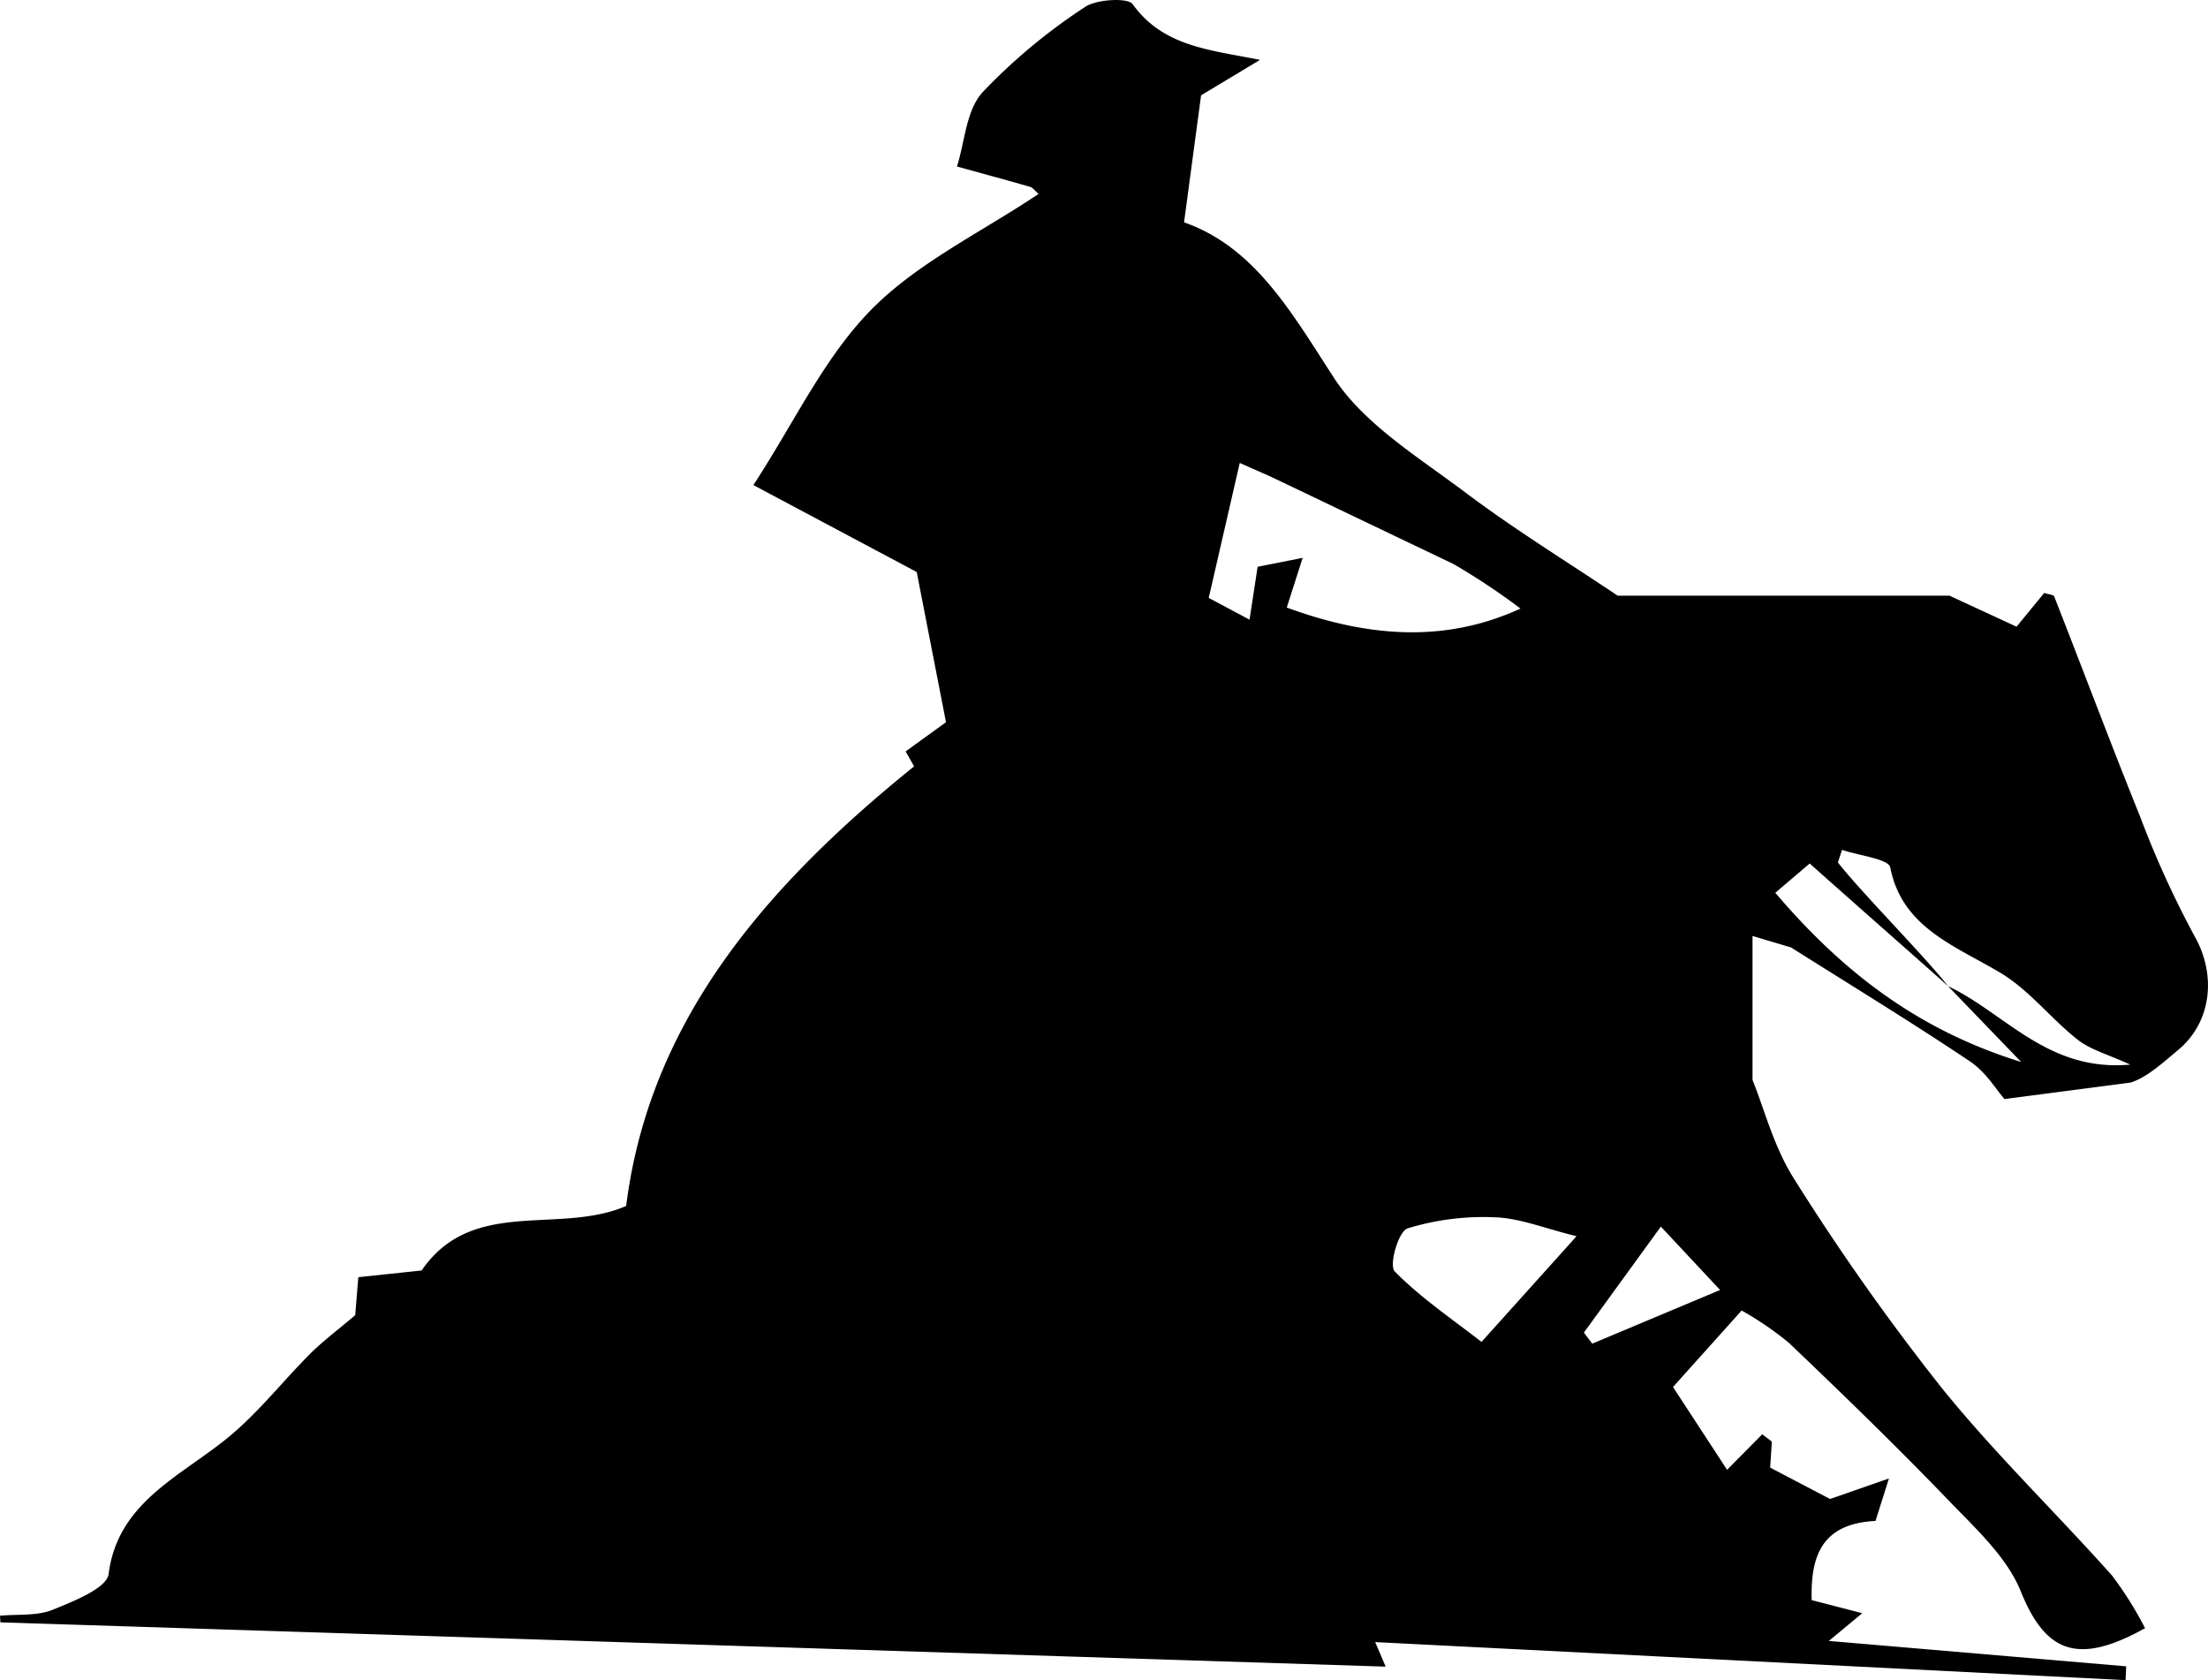 <svg xmlns="http://www.w3.org/2000/svg" viewBox="0 0 230 175"><title>sales</title><g id="Layer_2" data-name="Layer 2"><g id="Layer_1-2" data-name="Layer 1"><path d="M131.252,6.236l-6.139,3.693c-.631,4.7-1.165,8.689-1.774,13.23,7.336,2.563,11.17,9.342,15.6,16.175,3.118,4.813,8.805,8.279,13.686,11.949,5.185,3.9,10.771,7.328,15.88,10.759H203.07l6.988,3.233,2.883-3.516c.467.154.967.183,1.036.361,3,7.637,5.877,15.315,8.948,22.926A101.765,101.765,0,0,0,228.6,97.507c2.244,3.934,1.853,8.852-1.671,11.822-1.7,1.431-3.341,2.919-5,3.429L208.8,114.475c-.825-.927-1.919-2.8-3.592-3.923-6.107-4.091-12.407-7.931-18.633-11.865l-4.021-1.2v15c1.2,2.926,2.2,6.972,4.369,10.361a243.764,243.764,0,0,0,15.337,21.711c5.49,6.8,11.878,12.971,17.73,19.529a37.133,37.133,0,0,1,3.453,5.5c-7.089,3.949-10.4,2.474-12.96-3.868-1.424-3.528-4.683-6.511-7.488-9.425-5.4-5.612-11.014-11.055-16.671-16.447a34.1,34.1,0,0,0-4.9-3.35l-7.153,7.968,5.633,8.624,3.663-3.7,1,.761-.175,2.711,6.244,3.269,6.128-2.138-1.4,4.424c-5.663.279-6.768,3.743-6.647,8.245l5.267,1.366-3.481,2.887,30.975,2.644L221.414,175l-78.167-3.965c.515,1.205.819,1.916,1.094,2.557L.043,168.978,0,168.29c1.837-.173,3.851.04,5.466-.613,2.2-.887,5.661-2.26,5.847-3.729.978-7.708,7.881-10.306,12.907-14.61,2.933-2.512,5.328-5.567,8.056-8.3,1.3-1.306,2.815-2.429,4.725-4.055l.323-3.953,6.594-.7c5.292-7.7,14.291-3.679,21.306-6.72C67.639,106.5,79.508,92.5,95.217,79.824l-.877-1.559,4.2-3.043C97.4,69.366,96.283,63.647,95.49,59.578L78.479,50.525c4.318-6.623,7.355-13.26,12.28-18.273,4.789-4.875,11.512-8.085,17.425-12.052-.413-.358-.605-.659-.872-.736-2.535-.728-5.083-1.418-7.628-2.119.829-2.612.936-5.784,2.645-7.712a59.9,59.9,0,0,1,10.688-8.9c1.172-.817,4.47-.991,4.962-.307C121.173,4.873,126.037,5.19,131.252,6.236Zm71.667,96.475c5.994,2.845,10.385,8.949,18.977,8.175-2.284-1.051-4.129-1.54-5.469-2.592-2.811-2.208-5.04-5.177-8.083-6.987-4.795-2.852-10.224-4.723-11.444-10.967-.169-.865-3.276-1.227-5.023-1.822l-.428,1.313c2.3,2.969,9.175,9.911,11.47,12.88-3.194-2.861-10.972-9.695-14.408-12.773l-3.584,3.051c6.888,8.083,14.694,14.246,25.612,17.625Zm-69.994-52.8c-1.171-.554-2.369-1.06-3.785-1.691-1.126,4.9-2.12,9.224-3.23,14.056l4.249,2.266c.358-2.339.581-3.794.844-5.507l4.691-.93c-.727,2.273-1.2,3.744-1.655,5.175,9.065,3.331,16.936,3.505,24.347.107a70.716,70.716,0,0,0-6.967-4.632m12.806,70.006c-3.362-.826-5.893-1.874-8.465-1.969a27.036,27.036,0,0,0-9.135,1.151c-.955.309-1.974,3.841-1.332,4.494,2.725,2.77,6.062,5.011,9.031,7.332Zm14.952,5.6-6.171-6.6L164.989,138.8l.87,1.152Z"/></g></g></svg>